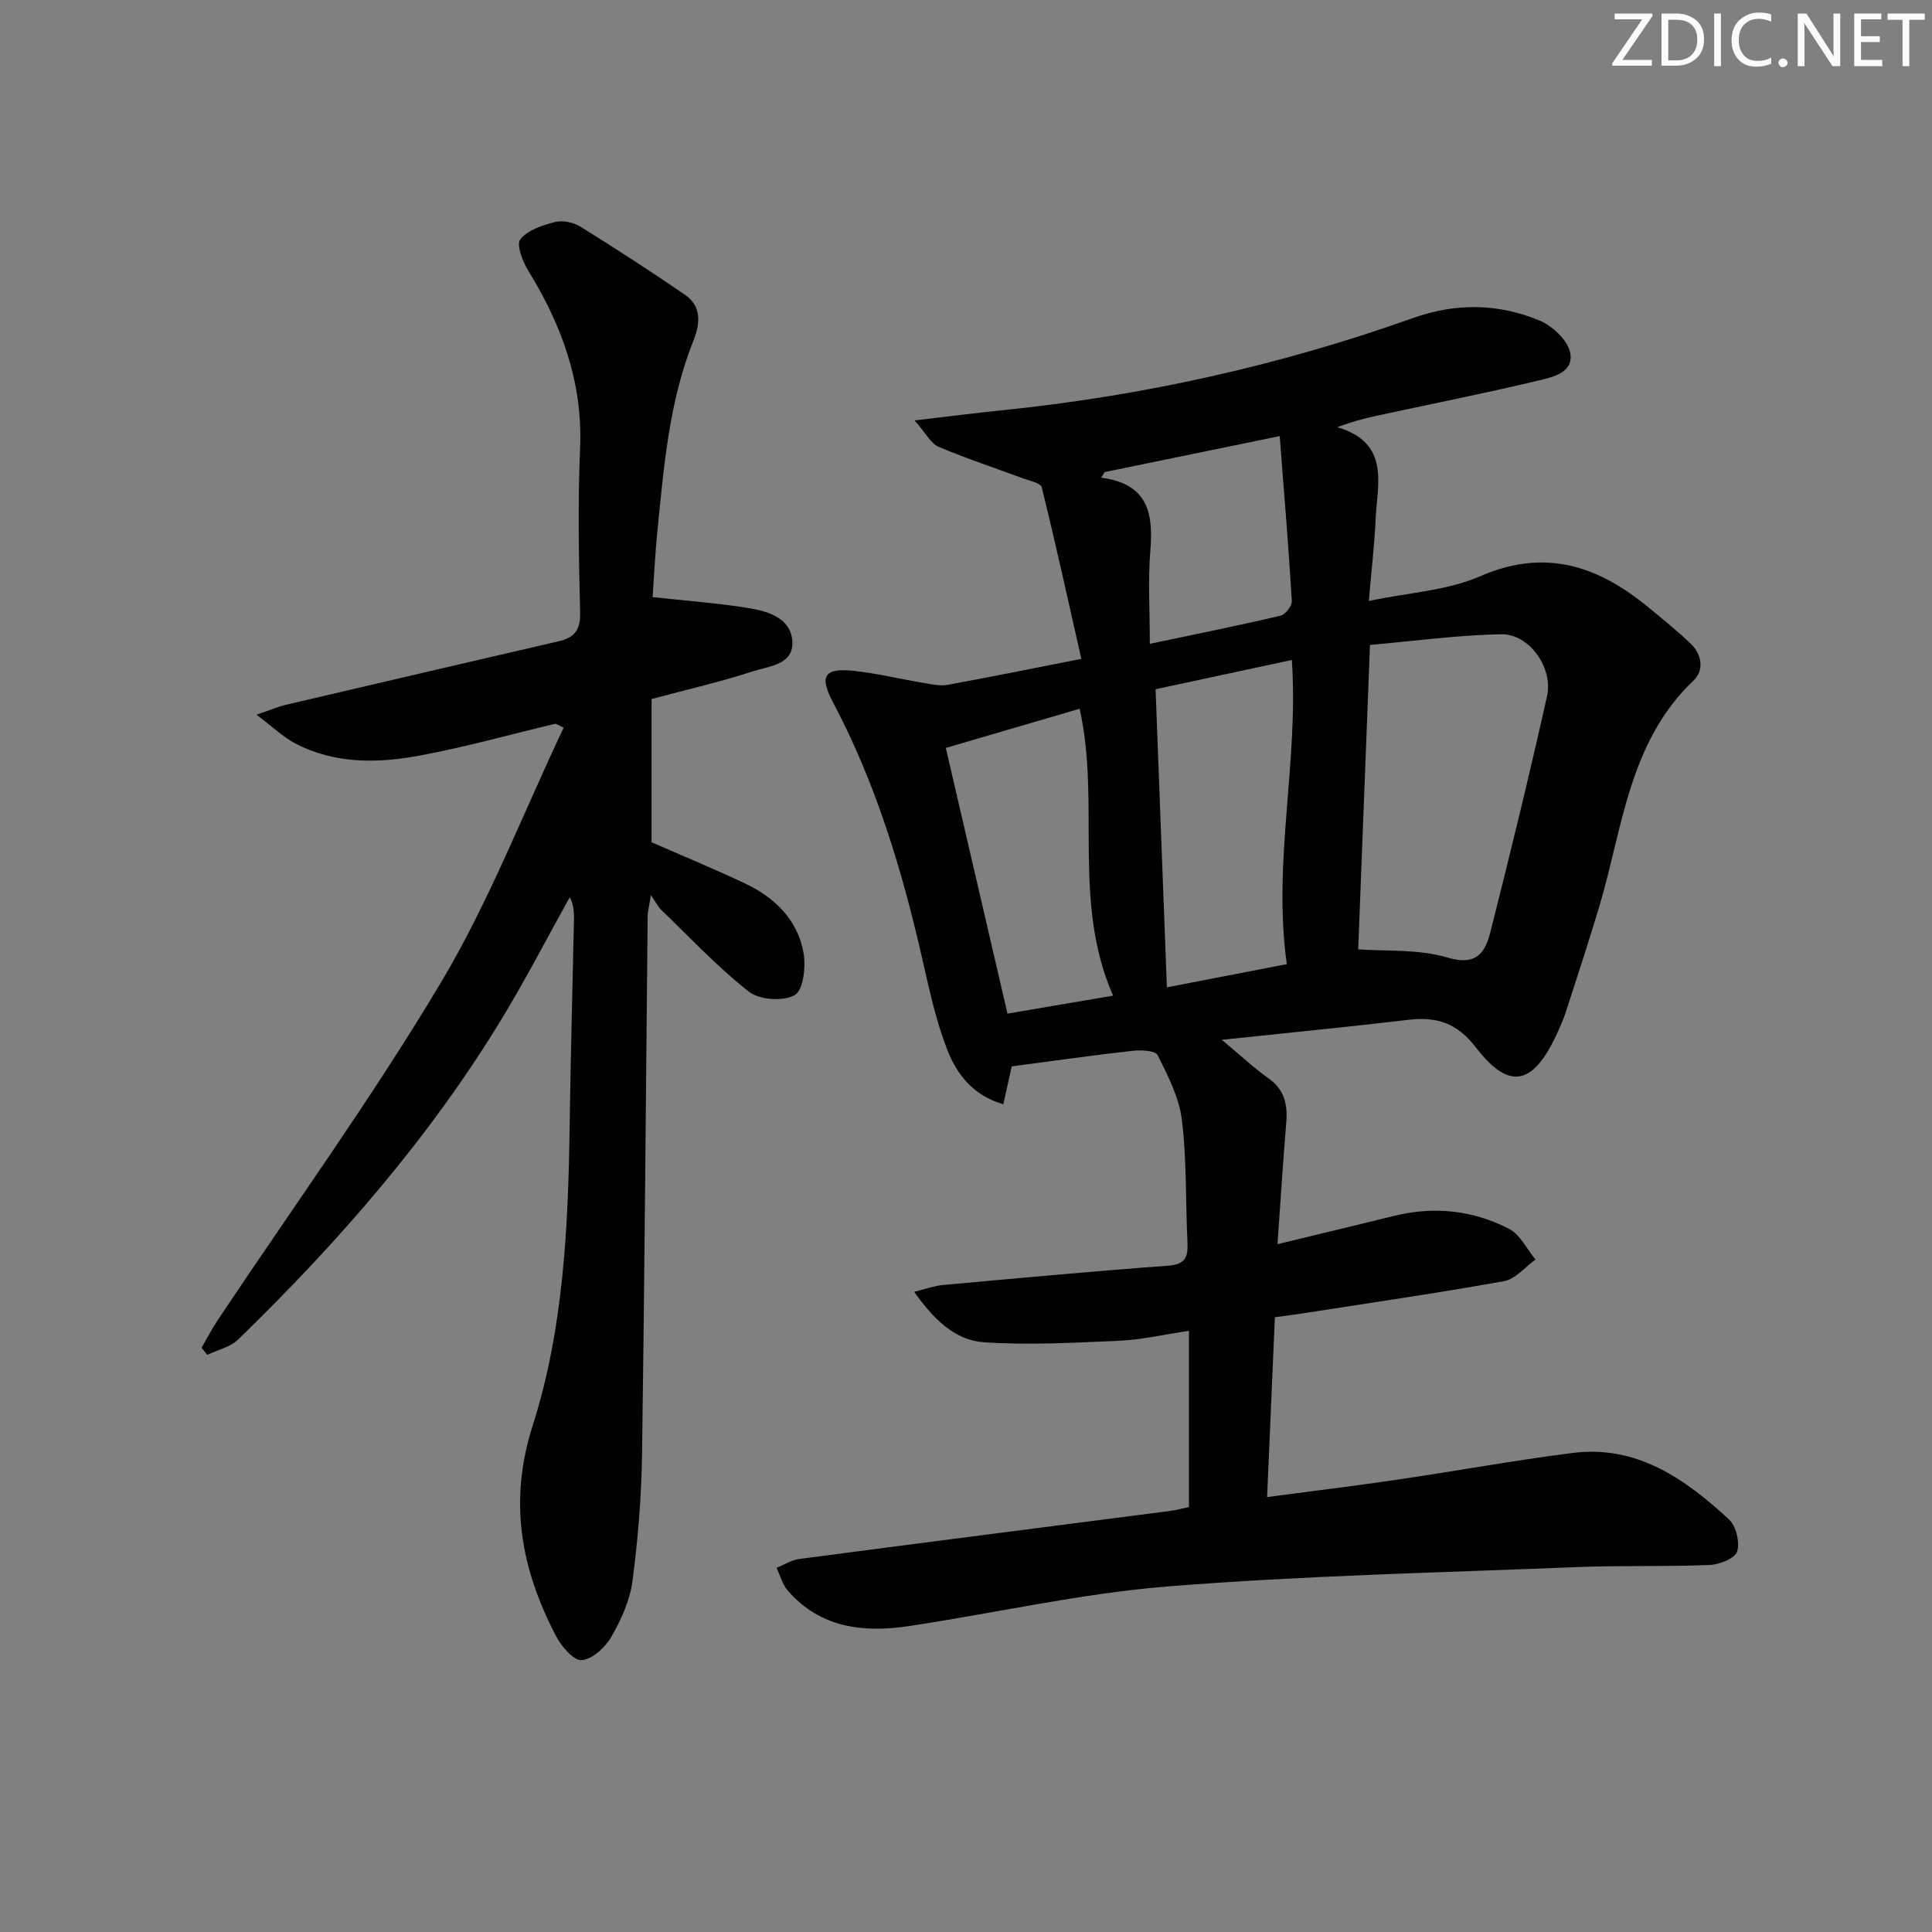 <svg enable-background="new 0 0 400 400" viewBox="0 0 400 400" xmlns="http://www.w3.org/2000/svg"><rect x="0" y="0" width="400" height="400" fill="#808080" stroke="none"/><g fill="#fafbfa"><path d="m342.2 3.2-6.3 9.2h6.1v1.2h-8.2v-.5l6.2-9.1h-5.7v-1.2h7.8v.4z"/><path d="m344 13.7v-10.9h3.1c1.6 0 3 .5 4.1 1.4 1.1 1 1.6 2.2 1.6 3.9s-.5 3-1.6 4-2.5 1.5-4.2 1.5h-3zm1.4-9.6v8.4h1.6c1.4 0 2.5-.4 3.2-1.1.8-.8 1.2-1.8 1.2-3.2s-.4-2.4-1.2-3.1-1.8-1-3.1-1z"/><path d="m356.3 2.8v10.9h-1.4v-10.9z"/><path d="m366.6 13.2c-.8.4-1.8.6-3 .6-1.6 0-2.8-.5-3.7-1.5s-1.4-2.3-1.4-3.9c0-1.7.5-3.2 1.6-4.2s2.4-1.6 4-1.6c1 0 1.9.1 2.6.4v1.5c-.8-.4-1.6-.6-2.6-.6-1.2 0-2.2.4-3 1.2s-1.1 1.9-1.1 3.3c0 1.3.4 2.3 1.1 3.1s1.6 1.1 2.8 1.1c1.1 0 2-.2 2.8-.7v1.3z"/><path d="m368.2 13c0-.3.1-.5.3-.6.2-.2.4-.3.6-.3.3 0 .5.1.7.3s.3.4.3.6-.1.5-.3.6c-.2.2-.4.3-.7.3s-.5-.1-.6-.3c-.2-.2-.3-.4-.3-.6z"/><path d="m381.1 13.7h-1.7l-5.5-8.4c-.2-.2-.3-.5-.4-.7 0 .2.1.8.1 1.5v7.6h-1.4v-10.9h1.8l5.3 8.3c.3.4.4.6.4.8 0-.3-.1-.8-.1-1.6v-7.5h1.4v10.9z"/><path d="m389.7 13.7h-5.8v-10.9h5.6v1.2h-4.2v3.5h3.9v1.2h-3.9v3.7h4.4z"/><path d="m398.4 4.1h-3.1v9.6h-1.4v-9.6h-3.1v-1.3h7.7v1.3z"/></g><path d="m246.16 275.53c-5.49.82-9.9 1.86-14.34 2.05-9.39.41-18.84.96-28.19.31-5.94-.42-10.34-4.76-14.37-10.44 2.43-.58 4.2-1.24 6.01-1.41 15.55-1.41 31.09-2.85 46.66-4 3.5-.26 4.06-1.82 3.92-4.76-.4-8.47-.13-17.01-1.15-25.41-.56-4.63-2.9-9.14-5.02-13.41-.47-.95-3.45-1.1-5.2-.9-8.22.92-16.41 2.09-25.01 3.22-.43 1.92-1.02 4.6-1.74 7.84-6.26-1.79-9.63-6.22-11.59-11.23-2.34-5.97-3.71-12.36-5.14-18.65-4.21-18.51-9.64-36.57-18.59-53.43-2.81-5.3-1.73-7.06 4.23-6.43 4.92.52 9.77 1.71 14.66 2.53 1.6.27 3.31.66 4.86.38 8.79-1.6 17.54-3.38 27.72-5.38-2.75-12.13-5.32-23.87-8.2-35.53-.22-.89-2.54-1.34-3.93-1.86-5.82-2.16-11.73-4.1-17.44-6.52-1.57-.67-2.55-2.73-4.96-5.46 6.95-.81 12.4-1.51 17.86-2.07 29.19-2.97 57.66-9.26 85.29-19.11 8.92-3.18 17.7-3.05 26.24.5 2.64 1.1 5.74 3.97 6.32 6.54.95 4.26-3.64 5.19-6.66 5.91-11.12 2.66-22.35 4.88-33.53 7.3-2.52.55-5.02 1.22-8 2.33 11.06 3.3 8.26 11.77 7.93 19.17-.24 5.26-.86 10.5-1.4 16.81 8.13-1.71 16.17-2.12 23.07-5.12 13.53-5.89 24.44-2.1 34.85 6.47 2.95 2.43 5.92 4.83 8.69 7.46 2.37 2.25 2.84 5.55.64 7.64-13.54 12.87-14.69 30.76-19.63 47.13-2.16 7.16-4.47 14.26-6.78 21.37-.56 1.73-1.31 3.41-2.08 5.06-4.86 10.27-9.72 11.33-16.57 2.46-3.95-5.12-8.11-6.43-13.94-5.75-12.46 1.46-24.95 2.69-38.68 4.14 3.87 3.23 6.6 5.8 9.63 7.95 3.31 2.34 4.02 5.39 3.71 9.14-.67 8.08-1.18 16.17-1.82 25.22 8.55-2.07 16.39-3.94 24.21-5.87 8.25-2.03 16.28-1.14 23.72 2.69 2.31 1.19 3.68 4.19 5.49 6.37-2.16 1.54-4.15 4.04-6.51 4.47-14.2 2.54-28.48 4.61-42.73 6.83-1.3.2-2.61.35-4.72.64-.53 12.2-1.05 24.36-1.61 37.23 9.19-1.22 18.01-2.29 26.81-3.58 12.15-1.79 24.25-4 36.43-5.55 13.3-1.7 23.27 5.36 32.36 13.73 1.49 1.37 2.31 4.75 1.72 6.67-.44 1.42-3.64 2.7-5.67 2.79-9.15.38-18.33.07-27.48.44-28.24 1.14-56.53 1.75-84.69 4-17.97 1.44-35.73 5.52-53.61 8.21-9.4 1.41-18.34.44-25.1-7.33-1.11-1.28-1.57-3.13-2.33-4.72 1.56-.63 3.08-1.62 4.7-1.84 25.52-3.36 51.04-6.62 76.57-9.92 1.46-.19 2.9-.58 4.11-.83 0-12.07 0-23.81 0-36.49zm37.48-142.01c-.84 21.77-1.64 42.45-2.44 63.03 5.7.43 12.43-.1 18.46 1.7 5.99 1.79 7.83-1.01 8.9-5.24 4.11-16.23 8.07-32.49 11.73-48.83 1.33-5.92-3.66-12.95-9.45-12.86-9.2.17-18.37 1.44-27.2 2.2zm-42.05 70.9c7.85-1.52 16.54-3.2 24.83-4.81-2.98-21.26 2.5-41.68 1.04-62.97-9.67 2.08-19 4.08-28.21 6.06.79 20.8 1.55 40.97 2.34 61.72zm-11.14 1.72c-8.57-19.53-2.53-39.93-6.93-59.4-9.41 2.76-18.27 5.35-27.7 8.11 4.24 18.26 8.48 36.55 12.77 55.01 7.58-1.29 14.56-2.48 21.86-3.72zm34.5-115.85c-12.8 2.63-24.52 5.04-36.25 7.45-.24.39-.47.77-.71 1.16 9.67 1.26 10.82 7.35 10.18 15.04-.52 6.21-.11 12.5-.11 19.36 9.62-2.03 18.37-3.79 27.06-5.83 1-.23 2.4-2.04 2.34-3.05-.66-11.06-1.58-22.11-2.51-34.13z" fill="#010104"/><path d="m115.01 149.83c-9.51 2.27-18.94 4.93-28.54 6.68-8.56 1.55-17.29 1.62-25.34-2.59-2.48-1.3-4.56-3.34-8.03-5.95 3.13-1.06 4.56-1.69 6.05-2.04 18.87-4.42 37.74-8.82 56.62-13.19 3.23-.75 4.42-2.38 4.34-5.93-.28-11.32-.49-22.68-.01-33.99.58-13.58-3.77-25.45-10.71-36.75-1.18-1.91-2.53-5.41-1.67-6.51 1.51-1.92 4.57-2.92 7.17-3.59 1.58-.41 3.81.05 5.24.93 7.33 4.55 14.57 9.26 21.69 14.13 3.54 2.42 3.1 6.12 1.75 9.49-5.07 12.69-6.12 26.12-7.47 39.49-.48 4.76-.69 9.54-.98 13.62 7.03.77 13.54 1.23 19.95 2.28 3.93.64 8.53 2.04 8.96 6.63.48 5.1-4.79 5.36-8.15 6.45-6.61 2.16-13.42 3.71-20.98 5.74v29.65c6.04 2.65 12.75 5.42 19.31 8.51 6.15 2.9 10.88 7.47 12.14 14.29.53 2.89-.01 7.8-1.79 8.83-2.34 1.37-7.32 1.02-9.51-.69-6.51-5.11-12.22-11.24-18.21-17-.58-.56-.95-1.35-2.08-2.99-.37 2.33-.66 3.35-.67 4.37-.38 37.14-.63 74.28-1.16 111.42-.13 8.77-.84 17.58-1.99 26.27-.53 3.99-2.35 8-4.39 11.53-1.25 2.17-3.93 4.63-6.13 4.79-1.68.12-4.2-2.86-5.31-4.99-7.21-13.84-9.88-27.76-4.83-43.55 6.4-20.03 7.36-41.13 7.66-62.13.2-14.14.59-28.28.89-42.43.03-1.58 0-3.17-.86-4.87-4.64 8.34-9.02 16.83-13.96 24.98-15.03 24.8-33.97 46.46-54.69 66.6-1.63 1.59-4.25 2.15-6.41 3.19-.39-.49-.79-.99-1.18-1.48 1.11-1.9 2.12-3.87 3.34-5.7 15.49-23.25 31.92-45.95 46.22-69.91 9.97-16.7 17.04-35.12 25.41-52.77-.57-.27-1.13-.55-1.69-.82z" fill="#010104"/></svg>